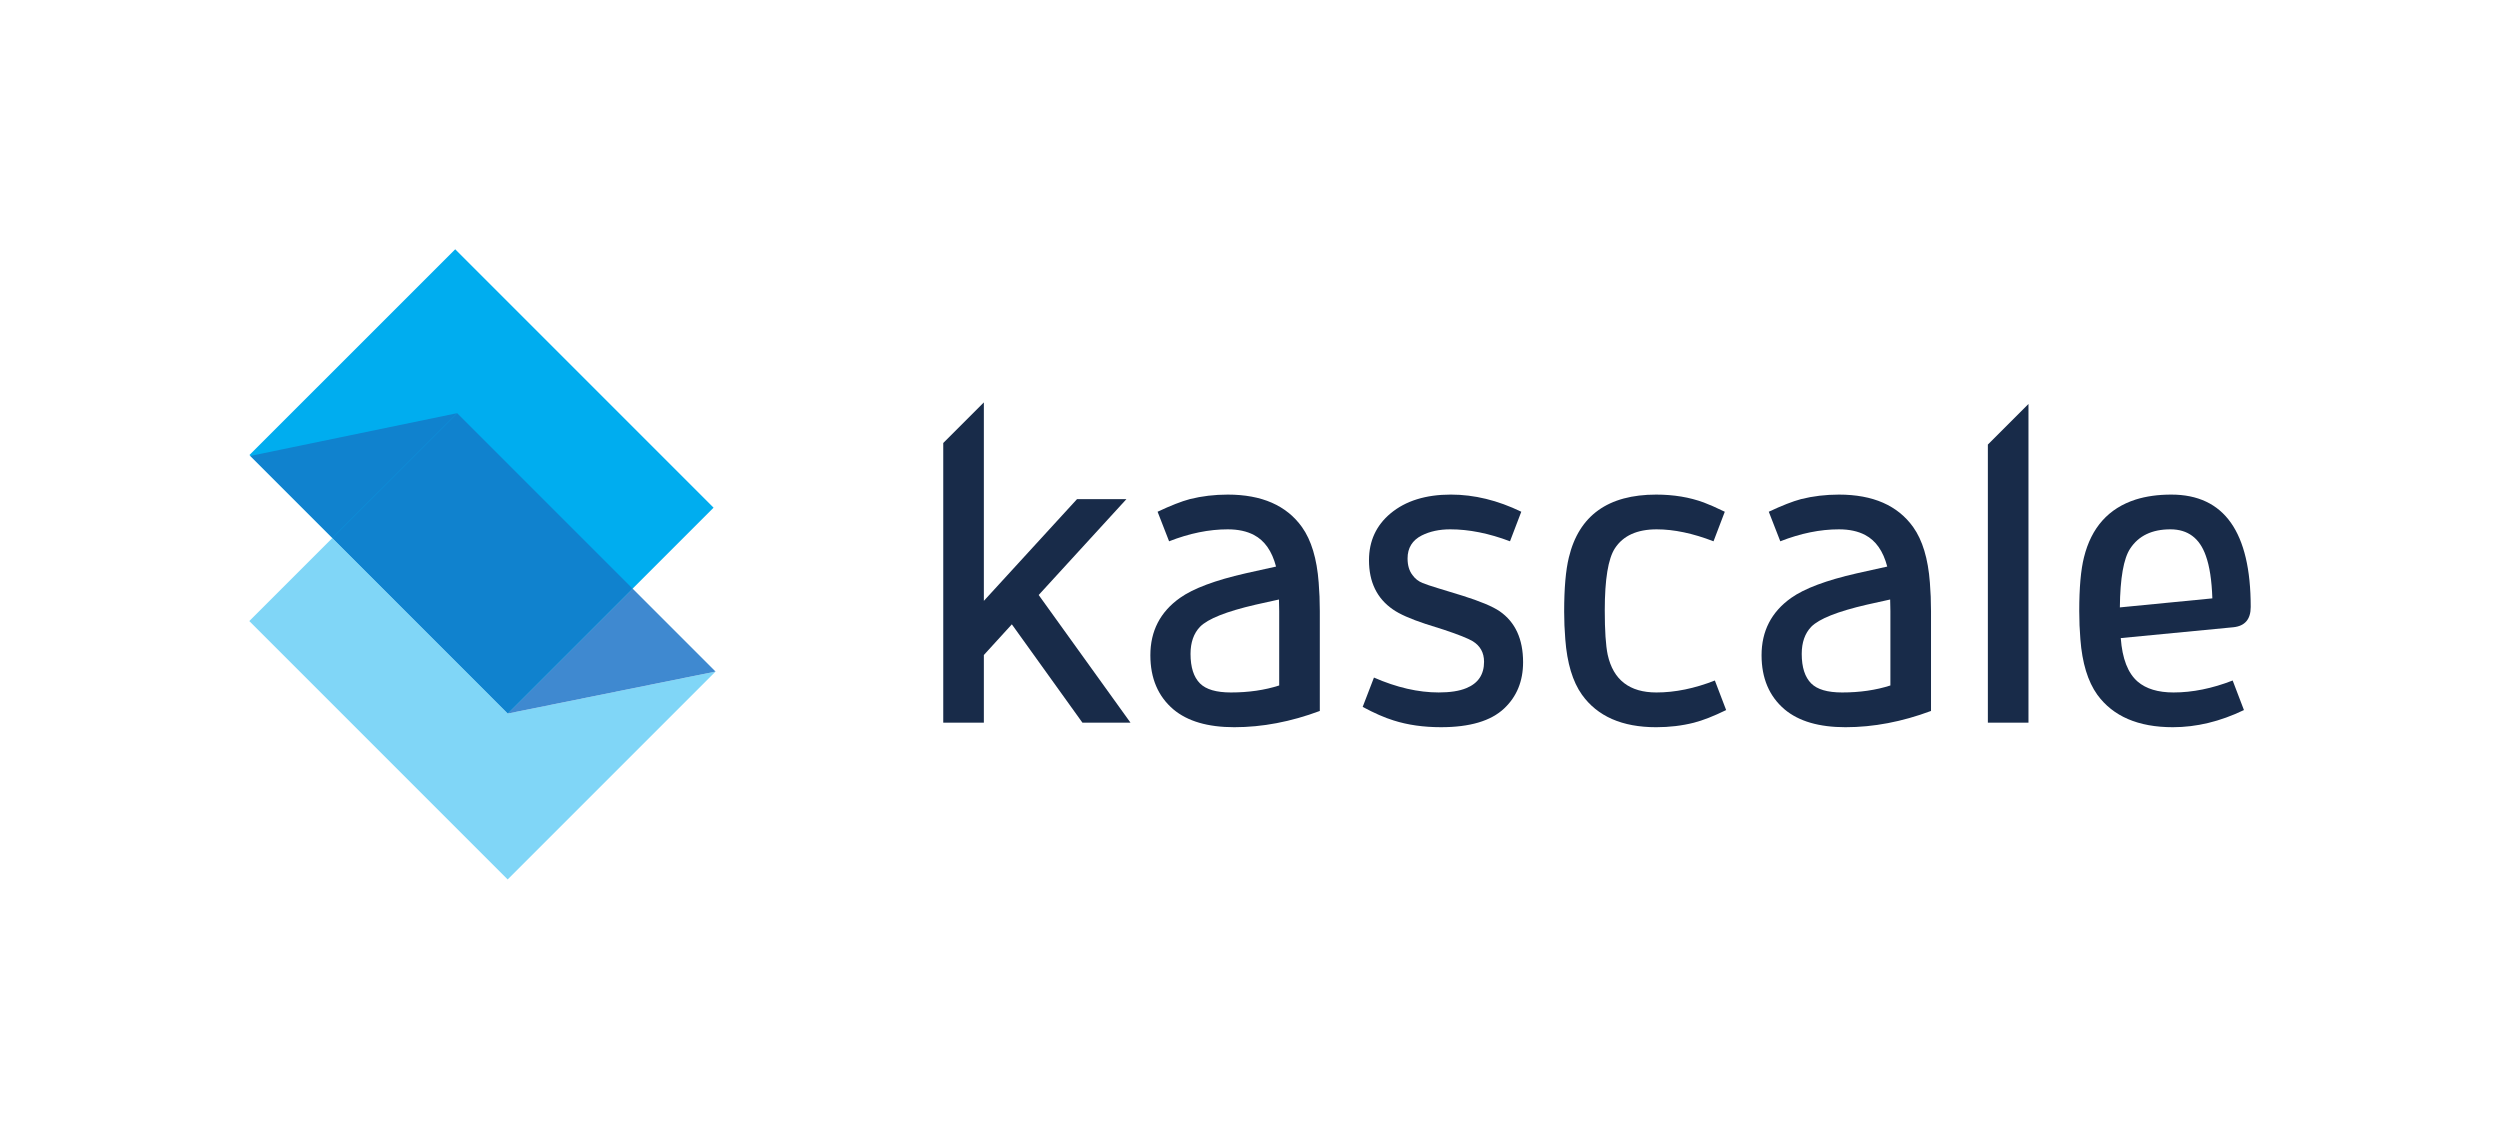 <?xml version="1.0" encoding="UTF-8" standalone="no"?> <svg xmlns:dc="http://purl.org/dc/elements/1.1/" xmlns:cc="http://creativecommons.org/ns#" xmlns:rdf="http://www.w3.org/1999/02/22-rdf-syntax-ns#" xmlns:svg="http://www.w3.org/2000/svg" xmlns="http://www.w3.org/2000/svg" version="1.1" id="svg4304" viewBox="0 0 355.349 160.439" height="45.279mm" width="100.287mm"> <defs id="defs4306"> <clipPath clipPathUnits="userSpaceOnUse" id="clipPath3027"> <path d="m 0,0 841.89,0 0,595.276 L 0,595.276 0,0 Z" id="path3029" /> </clipPath> </defs>  <g transform="translate(6.82,24.837)" id="layer1"> <g id="g2995" transform="matrix(1.25,0,0,-1.25,65.359,76.566)"> <path d="M 0,0 -29.378,29.383 -5.981,52.776 23.397,23.393 0,0 Z" style="fill:#00adef;fill-opacity:1;fill-rule:nonzero;stroke:none" id="path2997" /> </g> <g id="g2999" transform="matrix(1.25,0,0,-1.25,40.419,51.636)"> <path d="m 0,0 -9.445,-9.443 29.379,-29.383 23.646,23.644 -9.431,9.433 -0.008,-0.008 9.429,-9.43 L 19.954,-19.956 0,0 Z" style="fill:#80d6f7;fill-opacity:1;fill-rule:nonzero;stroke:none" id="path3001" /> </g> <g id="g3003" transform="matrix(1.25,0,0,-1.25,58.172,33.886)"> <path d="m 0,0 -0.008,-0.008 19.947,-19.949 0.007,0.008 L 0,0 Z" style="fill:#00adef;fill-opacity:1;fill-rule:nonzero;stroke:none" id="path3005" /> </g> <g id="g3007" transform="matrix(1.25,0,0,-1.25,28.767,39.969)"> <path d="M 0,0 -0.009,-0.002 9.322,-9.334 9.327,-9.329 0,0 Z" style="fill:#6d90d2;fill-opacity:1;fill-rule:nonzero;stroke:none" id="path3009" /> </g> <g id="g3011" transform="matrix(1.25,0,0,-1.25,58.158,33.891)"> <path d="M 0,0 -23.513,-4.862 -14.186,-14.19 0.003,-0.003 0,0 Z" style="fill:#1082ce;fill-opacity:1;fill-rule:nonzero;stroke:none" id="path3013" /> </g> <g id="g3015" transform="matrix(1.25,0,0,-1.25,40.426,51.63)"> <path d="m 0,0 -0.005,-0.005 19.953,-19.957 23.616,4.77 -9.428,9.43 L 19.946,-19.949 0,0 Z" style="fill:#3f89d0;fill-opacity:1;fill-rule:nonzero;stroke:none" id="path3017" /> </g> <g id="g3019" transform="matrix(1.25,0,0,-1.25,58.162,33.896)"> <path d="M 0,0 -14.189,-14.187 5.757,-34.137 19.947,-19.949 0,0 Z" style="fill:#1082ce;fill-opacity:1;fill-rule:nonzero;stroke:none" id="path3021" /> </g> <g id="g3023" transform="matrix(1.25,0,0,-1.25,-141.162,524.214)"> <g id="g3025" clip-path="url(#clipPath3027)"> <g id="g3031" transform="translate(255.524,379.305)"> <path d="m 0,0 c -1.761,2.463 -4.575,3.694 -8.441,3.694 -1.505,0 -2.941,-0.171 -4.31,-0.513 -0.958,-0.256 -2.18,-0.735 -3.669,-1.436 l 1.309,-3.361 c 2.309,0.906 4.532,1.36 6.67,1.36 1.181,0 2.172,-0.215 2.977,-0.642 1.214,-0.633 2.052,-1.83 2.514,-3.592 l -3.464,-0.769 c -3.455,-0.787 -5.944,-1.719 -7.465,-2.797 -2.242,-1.591 -3.362,-3.763 -3.362,-6.516 0,-2.617 0.873,-4.67 2.618,-6.158 1.607,-1.351 3.916,-2.027 6.926,-2.027 3.182,0 6.423,0.616 9.724,1.848 l 0,11.365 c 0,1.112 -0.043,2.189 -0.128,3.233 C 1.694,-3.592 1.061,-1.488 0,0 m -2.591,-18.01 c -1.642,-0.53 -3.472,-0.796 -5.491,-0.796 -1.658,0 -2.83,0.342 -3.514,1.027 -0.718,0.718 -1.077,1.838 -1.077,3.36 0,1.3 0.359,2.326 1.077,3.079 0.889,0.907 2.992,1.745 6.311,2.514 l 2.668,0.591 c 0.017,-0.445 0.026,-0.882 0.026,-1.309 l 0,-8.466 z" style="fill:#182b49;fill-opacity:1;fill-rule:nonzero;stroke:none" id="path3033" /> </g> <g id="g3035" transform="translate(277.999,369.736)"> <path d="m 0,0 c -0.804,0.547 -2.215,1.137 -4.233,1.77 l -2.848,0.872 c -0.735,0.223 -1.291,0.411 -1.667,0.565 -0.479,0.188 -0.864,0.487 -1.155,0.898 -0.377,0.478 -0.565,1.111 -0.565,1.898 0,1.197 0.539,2.07 1.617,2.617 0.924,0.462 2.001,0.693 3.232,0.693 2.138,0 4.405,-0.453 6.799,-1.36 l 1.283,3.361 c -2.685,1.3 -5.353,1.95 -8.004,1.95 -2.857,0 -5.14,-0.71 -6.851,-2.13 -1.642,-1.368 -2.463,-3.147 -2.463,-5.336 0,-2.48 0.907,-4.344 2.72,-5.593 0.752,-0.53 1.984,-1.077 3.694,-1.642 l 2.104,-0.667 c 1.642,-0.547 2.737,-0.983 3.284,-1.308 0.855,-0.531 1.283,-1.309 1.283,-2.335 0,-1.454 -0.676,-2.454 -2.027,-3.002 -0.787,-0.325 -1.83,-0.487 -3.13,-0.487 -2.326,0 -4.781,0.564 -7.363,1.693 l -1.283,-3.335 c 1.334,-0.718 2.506,-1.231 3.515,-1.54 1.607,-0.512 3.403,-0.769 5.388,-0.769 3.284,0 5.678,0.709 7.184,2.129 1.436,1.351 2.154,3.105 2.154,5.26 C 2.668,-3.165 1.779,-1.232 0,0" style="fill:#182b49;fill-opacity:1;fill-rule:nonzero;stroke:none" id="path3037" /> </g> <g id="g3039" transform="translate(295.83,360.499)"> <path d="m 0,0 c -3.062,0 -4.909,1.428 -5.542,4.285 -0.222,1.06 -0.333,2.745 -0.333,5.054 0,3.523 0.385,5.875 1.154,7.055 0.94,1.437 2.523,2.155 4.746,2.155 1.967,0 4.122,-0.453 6.466,-1.36 L 7.773,20.55 C 6.781,21.029 5.986,21.38 5.387,21.602 3.762,22.201 1.958,22.5 -0.026,22.5 c -5.473,0 -8.783,-2.377 -9.929,-7.132 -0.359,-1.454 -0.538,-3.515 -0.538,-6.183 0,-1.026 0.042,-2.07 0.128,-3.13 0.205,-2.72 0.838,-4.824 1.898,-6.311 1.762,-2.464 4.575,-3.695 8.441,-3.695 1.505,0 2.933,0.171 4.284,0.513 1.009,0.257 2.233,0.736 3.669,1.437 L 6.644,1.36 C 4.335,0.453 2.12,0 0,0" style="fill:#182b49;fill-opacity:1;fill-rule:nonzero;stroke:none" id="path3041" /> </g> <g id="g3043" transform="translate(325.025,379.305)"> <path d="m 0,0 c -1.761,2.463 -4.575,3.694 -8.441,3.694 -1.505,0 -2.941,-0.171 -4.31,-0.513 -0.958,-0.256 -2.18,-0.735 -3.669,-1.436 l 1.309,-3.361 c 2.309,0.906 4.532,1.36 6.67,1.36 1.181,0 2.172,-0.215 2.977,-0.642 1.214,-0.633 2.052,-1.83 2.514,-3.592 l -3.464,-0.769 c -3.455,-0.787 -5.943,-1.719 -7.465,-2.797 -2.242,-1.591 -3.362,-3.763 -3.362,-6.516 0,-2.617 0.873,-4.67 2.618,-6.158 1.607,-1.351 3.916,-2.027 6.926,-2.027 3.182,0 6.423,0.616 9.724,1.848 l 0,11.365 c 0,1.112 -0.043,2.189 -0.128,3.233 C 1.694,-3.592 1.061,-1.488 0,0 m -2.591,-18.01 c -1.642,-0.53 -3.472,-0.796 -5.491,-0.796 -1.658,0 -2.83,0.342 -3.514,1.027 -0.718,0.718 -1.077,1.838 -1.077,3.36 0,1.3 0.359,2.326 1.077,3.079 0.889,0.907 2.992,1.745 6.311,2.514 l 2.668,0.591 c 0.017,-0.445 0.026,-0.882 0.026,-1.309 l 0,-8.466 z" style="fill:#182b49;fill-opacity:1;fill-rule:nonzero;stroke:none" id="path3045" /> </g> <g id="g3047" transform="translate(363.407,370.223)"> <path d="m 0,0 c 0,8.518 -3.011,12.776 -9.031,12.776 -1.505,0 -2.857,-0.188 -4.054,-0.564 -3.078,-0.992 -5.037,-3.181 -5.875,-6.568 -0.359,-1.419 -0.539,-3.455 -0.539,-6.106 0,-1.095 0.043,-2.164 0.129,-3.207 0.205,-2.702 0.847,-4.806 1.924,-6.311 1.796,-2.463 4.66,-3.695 8.594,-3.695 2.685,0 5.379,0.65 8.082,1.95 l -1.283,3.361 c -2.326,-0.906 -4.566,-1.36 -6.722,-1.36 -1.761,0 -3.122,0.411 -4.079,1.232 -1.112,0.958 -1.753,2.608 -1.924,4.951 l 12.802,1.232 C -0.659,-2.172 0,-1.403 0,0 m -14.88,-0.051 c 0.034,3.335 0.426,5.567 1.18,6.696 0.957,1.453 2.479,2.181 4.566,2.181 1.984,0 3.327,-1.001 4.028,-3.002 0.428,-1.18 0.676,-2.797 0.744,-4.849 L -14.88,-0.051 Z" style="fill:#182b49;fill-opacity:1;fill-rule:nonzero;stroke:none" id="path3049" /> </g> </g> </g> <g id="g3051" transform="matrix(1.25,0,0,-1.25,153.293,46.106)"> <path d="m 0,0 -5.618,0 -10.596,-11.571 0,22.568 -4.618,-4.617 0,-31.805 4.618,0 0,7.697 3.182,3.489 8.029,-11.186 5.465,0 L -9.98,-10.904 0,0 Z" style="fill:#182b49;fill-opacity:1;fill-rule:nonzero;stroke:none" id="path3053" /> </g> <g id="g3055" transform="matrix(1.25,0,0,-1.25,275.735,77.887)"> <path d="m 0,0 4.618,0 0,36.244 L 0,31.627 0,0 Z" style="fill:#182b49;fill-opacity:1;fill-rule:nonzero;stroke:none" id="path3057" /> </g> </g> </svg>
